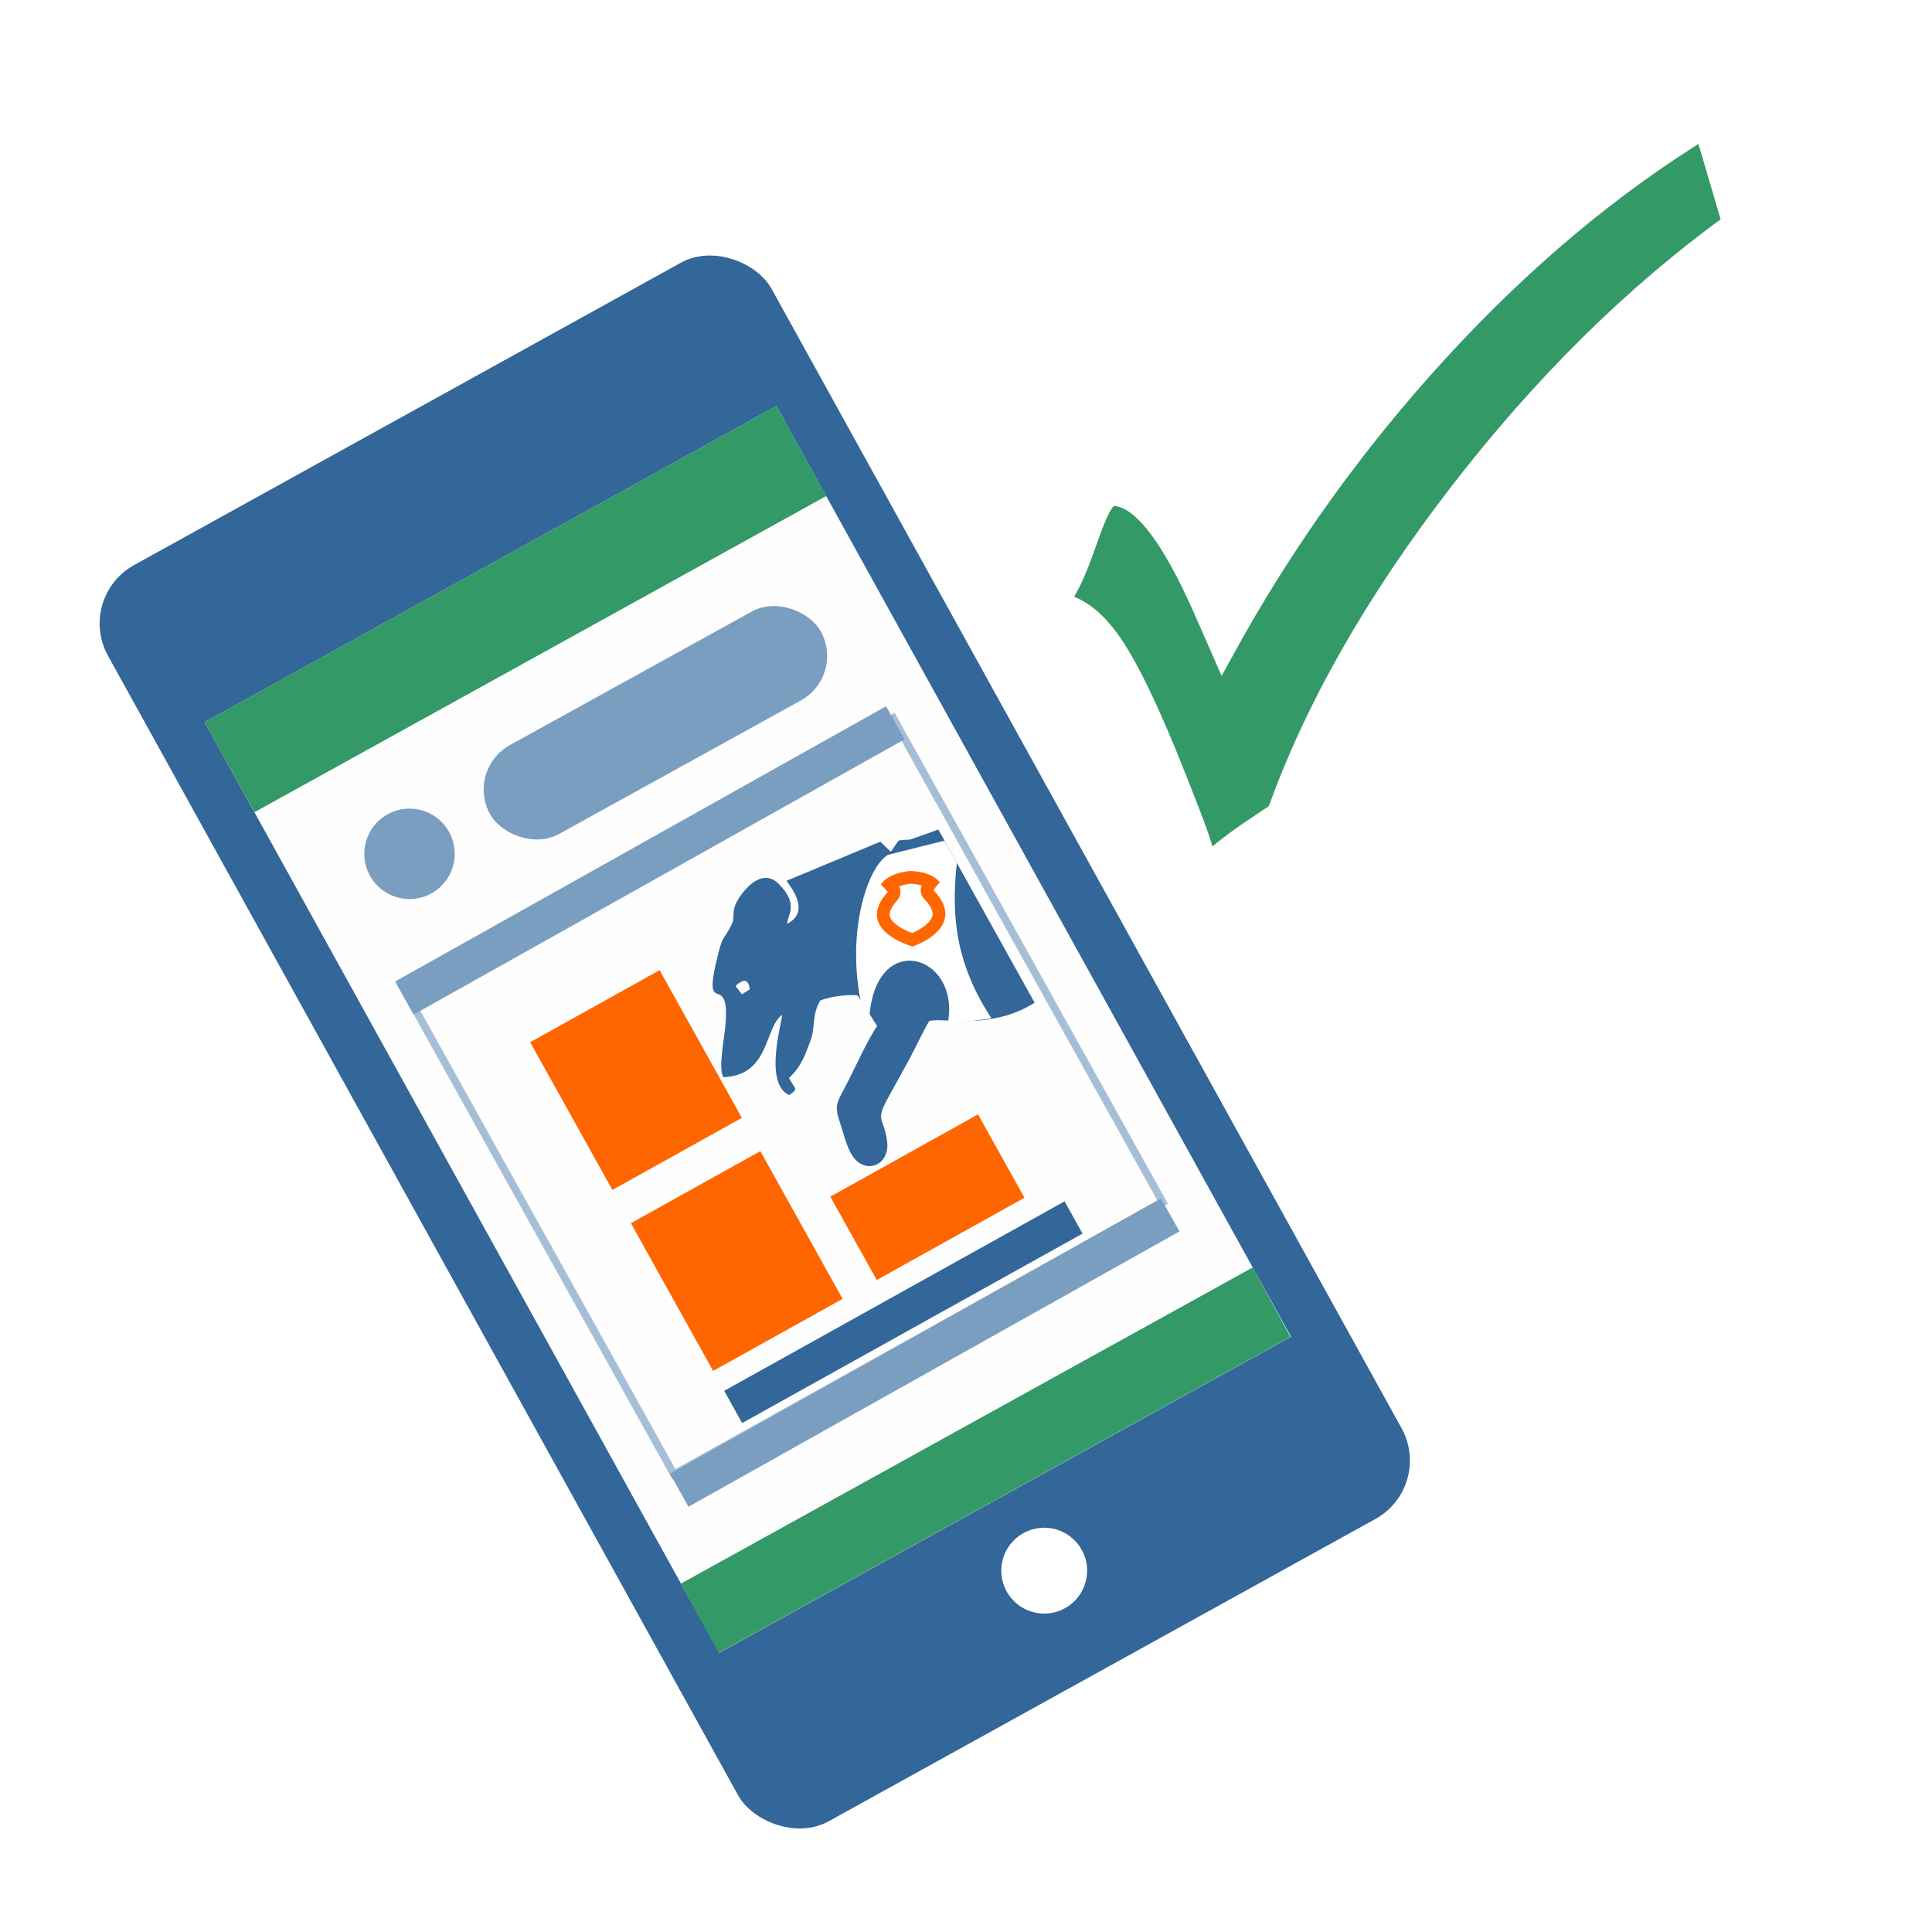 <?xml version="1.0" encoding="UTF-8"?>
<!DOCTYPE svg PUBLIC "-//W3C//DTD SVG 1.1//EN" "http://www.w3.org/Graphics/SVG/1.1/DTD/svg11.dtd">
<!-- Creator: CorelDRAW 2021 (64-Bit) -->
<svg xmlns="http://www.w3.org/2000/svg" xml:space="preserve" width="1.476in" height="1.476in" version="1.1" style="shape-rendering:geometricPrecision; text-rendering:geometricPrecision; image-rendering:optimizeQuality; fill-rule:evenodd; clip-rule:evenodd"
viewBox="0 0 936.74 936.74"
 xmlns:xlink="http://www.w3.org/1999/xlink"
 xmlns:xodm="http://www.corel.com/coreldraw/odm/2003">
 <defs>
  <style type="text/css">
   <![CDATA[
    .str0 {stroke:white;stroke-width:10.58;stroke-miterlimit:2.613}
    .fil2 {fill:#FEFEFE}
    .fil1 {fill:#336699}
    .fil3 {fill:#339966}
    .fil5 {fill:#7A9EBF}
    .fil6 {fill:#FF6600}
    .fil8 {fill:#FF6600}
    .fil4 {fill:white}
    .fil7 {fill:white}
    .fil0 {fill:white}
    .fil10 {fill:#339966;fill-rule:nonzero}
    .fil9 {fill:#A7BFD6;fill-rule:nonzero}
   ]]>
  </style>
 </defs>
 <g id="Layer_x0020_1">
  <rect class="fil0" x="0" y="-0" width="936.74" height="936.74"/>
  <g id="_2340300242672">
   <rect class="fil1" transform="matrix(0.765 -0.423 0.423 0.765 36.704 289.629)" width="420.57" height="796.18" rx="37.03" ry="37.03"/>
   <rect class="fil2" transform="matrix(0.765 -0.423 0.423 0.765 99.217 350.14)" width="362.38" height="589.86"/>
   <rect class="fil3" transform="matrix(0.765 -0.423 0.031 0.057 330.166 767.81)" width="362.38" height="589.86"/>
   <rect class="fil3" transform="matrix(0.765 -0.423 0.041 0.074 99.217 350.141)" width="362.38" height="589.86"/>
   <circle class="fil4" transform="matrix(0.765 -0.423 0.423 0.765 506.289 761.54)" r="23.81"/>
   <circle class="fil5" transform="matrix(0.403 -0.223 0.223 0.403 198.556 413.982)" r="47.61"/>
   <rect class="fil5" transform="matrix(0.326 -0.18 0.18 0.326 225.678 373.157)" width="491.99" height="132.25" rx="66.13" ry="66.13"/>
   <g>
    <g>
     <path class="fil1" d="M363.51 479.72c-0.62,-5.85 -3.58,-4.63 -6.89,-1.71l3.06 4.09 3.83 -2.38zm92.96 -74.74l45.2 81.21c-4.02,2.48 -8.55,4.69 -13.84,6.21 -17.85,5.11 -31.19,1.1 -37.3,2.64 -3.32,5.57 -6.22,12.23 -9.89,18.99 -3.4,6.27 -6.33,11.49 -9.94,18.03 -6.63,12.03 -2.13,9.22 -0.54,21.57 1.1,8.56 -6.07,14.61 -13.27,10.41 -5.57,-3.42 -7.4,-13.19 -9.52,-19.39 -2.9,-8.46 -1.65,-10.03 2.04,-16.94 4.88,-9.14 10.53,-22.31 15.87,-30.26l-9.42 -14.77c-4.15,-0.73 -13.72,0.49 -18.18,2.47 -4.19,7.04 -2.23,13.03 -4.78,19.61 -2.38,6.14 -4.04,12.05 -10.37,17.91 3.13,5.74 4.77,5.05 0.05,8.28 -12.58,-5.96 -3.16,-35.91 -3.39,-38.9 -8.7,6.29 -5.8,29.32 -28.49,30.25 -2.41,-4.26 0.25,-17.7 0.83,-23.24 3.28,-31.56 -12.21,-1.85 -3.11,-37.4 2.02,-7.9 2.57,-6.13 6.14,-12.99 2.42,-4.64 -0.78,-6.55 4,-13.65 4.37,-6.49 12.02,-13.48 19.02,-6.44 9.83,9.88 4.3,14.77 4.09,19.32 11.72,-6 1.46,-18.15 -0.32,-20.83l45.46 -18.98 5.12 4.9 3.75 -5.43c6.24,-1.27 10.77,1.05 17.87,-1.54l2.94 -1.06z"/>
     <rect class="fil6" transform="matrix(-0.677 0.377 0.213 0.382 474.199 540.314)" width="105.8" height="105.8"/>
     <polygon class="fil6" points="368.66,558.13 305.89,593.07 345.76,664.7 408.53,629.76 "/>
     <polygon class="fil6" points="319.82,470.38 257.05,505.32 296.92,576.95 359.69,542.01 "/>
     <polygon class="fil1" points="516.17,582.48 351.13,674.35 359.83,689.98 524.87,598.12 "/>
     <path class="fil1" d="M454.92 402.21c-5.26,1.94 -10.76,3.88 -16.51,5.85l5.87 7.52c5.14,-1.98 10.08,-3.93 14.82,-5.85l-4.18 -7.52z"/>
     <path class="fil7" d="M457.92 407.6l-27.41 6.86c-10.15,6.21 -20.1,37.6 -13.05,71.67l4.02 7.14c3.12,-42.73 43.44,-30.46 38.26,1.57 6.08,1.17 13.06,0.1 20.97,-1.09 -16.68,-25.48 -19.8,-48.35 -16.78,-75.35l-6.01 -10.8z"/>
     <path class="fil8" d="M436.27 423.18c2.72,-0.72 4.88,-0.86 4.88,-0.86 0,0 10.12,-0.14 14.56,5.45 0,0 -1.76,1.89 -3.12,3.82 17.42,18.14 -10.08,27.33 -10.08,27.33 0,0 -28.91,-7.78 -12.08,-26.5 -1.5,-1.82 -3.38,-3.58 -3.38,-3.58 2.15,-3.17 6.06,-4.82 9.21,-5.66zm-4.78 21.31c0.95,3.24 6.47,6.35 10.81,7.9 3.62,-1.58 8.93,-4.76 9.78,-8.28 0.66,-2.72 -1.78,-5.99 -3.95,-8.24 -1.7,-1.77 -2.16,-4.34 -1.28,-6.54 -1.99,-0.59 -4.15,-0.82 -5.46,-0.83 -0.45,0.04 -1.86,0.2 -3.54,0.65 -0.66,0.18 -1.29,0.38 -1.87,0.6 1.07,2.21 0.74,4.91 -0.97,6.81 -2.02,2.24 -4.27,5.44 -3.53,7.95z"/>
    </g>
    <path class="fil9" d="M195.15 478.33l238.59 -132.8 132.54 238.11 -240.21 133.71 -132.54 -238.12 1.62 -0.9zm237.14 -127.74l-233.71 130.09 128.92 231.61 233.71 -130.09 -128.92 -231.61z"/>
   </g>
  </g>
  <path class="fil10 str0" d="M826.61 61.67l13.77 46.74c-47.71,34.49 -91.9,78.11 -132.61,130.83 -40.7,52.81 -70.14,104.42 -88.16,155.01l-10.75 7.24c-9.34,6.13 -17.27,12.35 -23.94,18.48 -1.16,-5.97 -4.33,-15.67 -9.59,-28.96l-5.59 -14.22c-12.17,-30.84 -22.51,-52.3 -30.86,-64.56 -8.42,-12.18 -17.51,-18.83 -27.27,-19.85 13.19,-12.35 18.26,-52.36 28.01,-52.36 13.51,0 28.14,18.67 44.45,55.78l8.76 19.93c28.86,-52.73 63.64,-101.28 104.42,-145.73 40.78,-44.45 83.9,-80.57 129.36,-108.34z"/>
  <rect class="fil5" transform="matrix(0.915 -0.513 0.489 0.872 191.571 475.893)" width="260.17" height="18.38"/>
  <rect class="fil5" transform="matrix(0.915 -0.513 0.489 0.872 324.827 714.514)" width="260.17" height="18.38"/>
 </g>
</svg>
